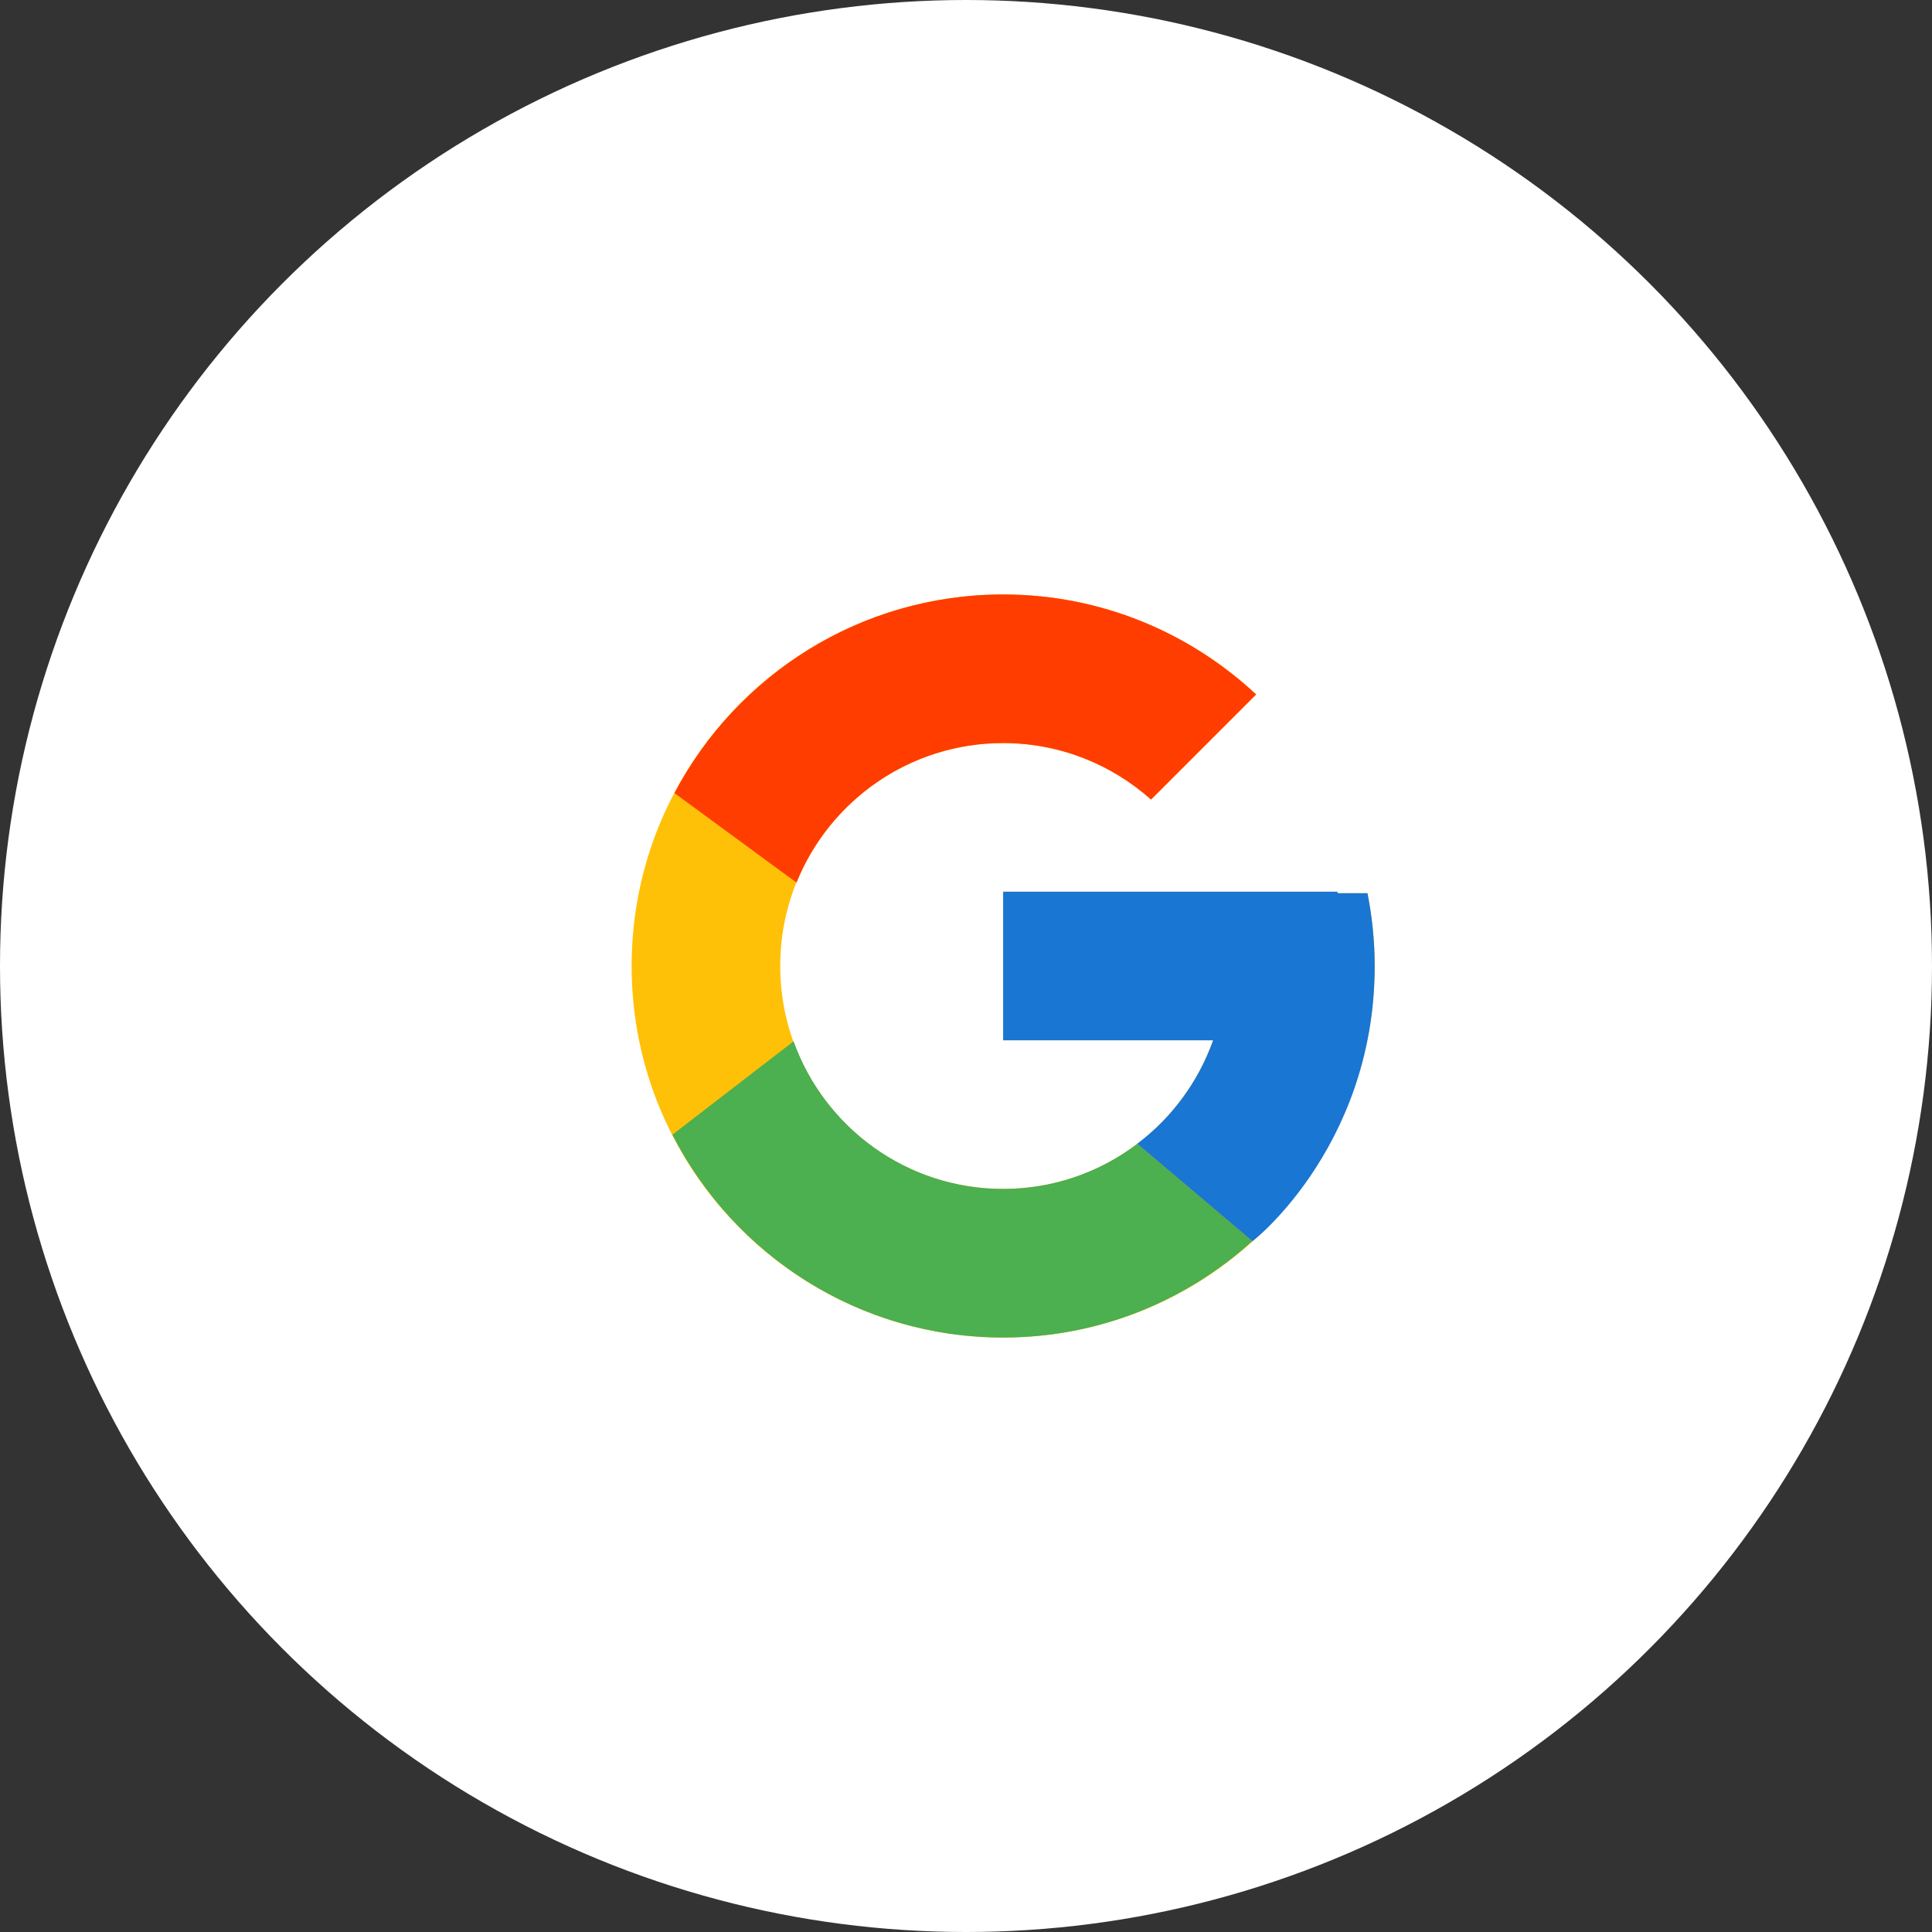 <svg width="52" height="52" viewBox="0 0 52 52" fill="none" xmlns="http://www.w3.org/2000/svg">
<rect x="0" y="0" width="52" height="52" fill="#333333" stroke="none"/>
<g id="Frame 39">
<circle id="Ellipse 41" cx="26" cy="26" r="26" fill="white"/>
<path id="Vector" d="M36.806 24.041H36V24H27V28H32.651C31.827 30.328 29.611 32 27 32C23.686 32 21 29.314 21 26C21 22.686 23.686 20 27 20C28.529 20 29.921 20.577 30.98 21.52L33.809 18.691C32.023 17.026 29.634 16 27 16C21.477 16 17 20.477 17 26C17 31.523 21.477 36 27 36C32.523 36 37 31.523 37 26C37 25.329 36.931 24.675 36.806 24.041Z" fill="#FFC107"/>
<path id="Vector_2" d="M18.153 21.346L21.438 23.755C22.327 21.554 24.48 20 27 20C28.529 20 29.921 20.577 30.98 21.52L33.809 18.691C32.023 17.026 29.634 16 27 16C23.159 16 19.828 18.169 18.153 21.346Z" fill="#FF3D00"/>
<path id="Vector_3" d="M27 36C29.583 36 31.93 35.012 33.705 33.404L30.61 30.785C29.572 31.575 28.304 32.001 27 32C24.399 32 22.191 30.342 21.359 28.027L18.098 30.54C19.753 33.778 23.114 36 27 36Z" fill="#4CAF50"/>
<path id="Vector_4" d="M36.806 24.041H36V24H27V28H32.651C32.257 29.108 31.547 30.077 30.608 30.785L30.61 30.785L33.705 33.404C33.486 33.602 37 31 37 26C37 25.329 36.931 24.675 36.806 24.041Z" fill="#1976D2"/>
</g>
</svg>
